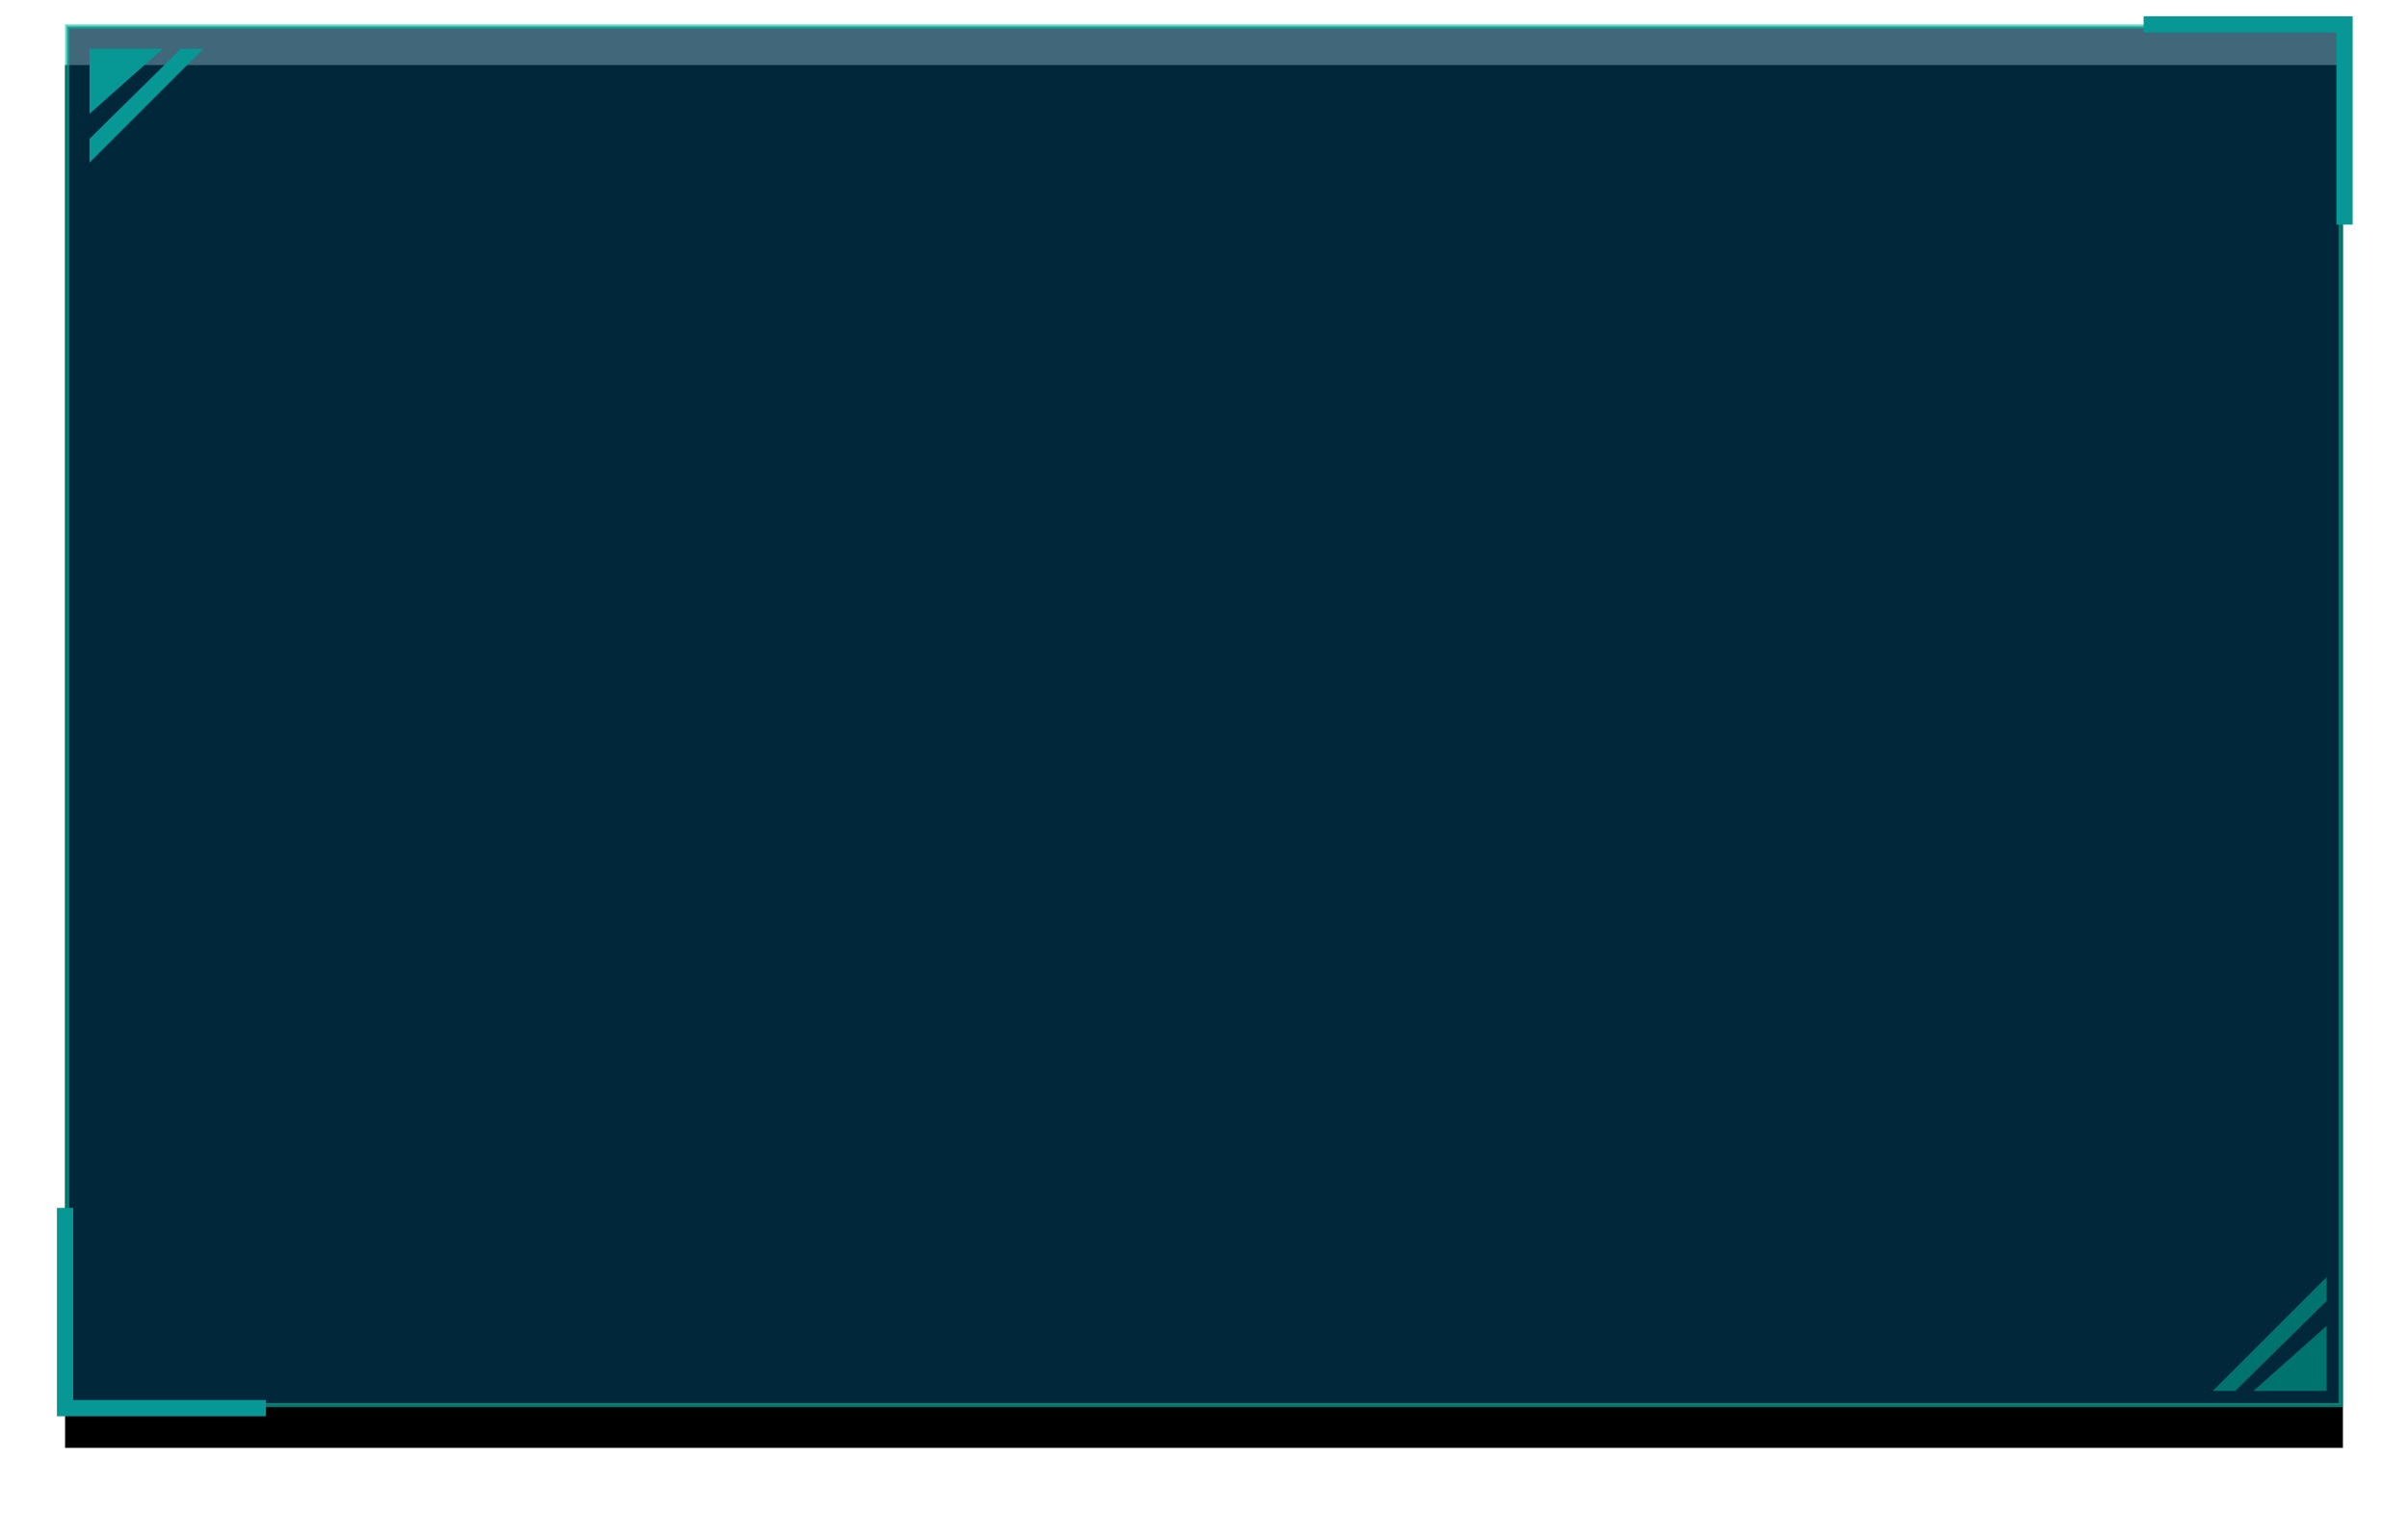 <?xml version="1.0" encoding="UTF-8" standalone="no"?>
<svg width="592px" height="372px" viewBox="0 0 592 372" version="1.1" xmlns="http://www.w3.org/2000/svg" xmlns:xlink="http://www.w3.org/1999/xlink">
    <!-- Generator: Sketch 50.2 (55047) - http://www.bohemiancoding.com/sketch -->
    <title>底框</title>
    <desc>Created with Sketch.</desc>
    <defs>
        <rect id="path-1" x="0" y="0" width="560" height="340"></rect>
        <filter x="-5.2%" y="-5.6%" width="110.4%" height="117.1%" filterUnits="objectBoundingBox" id="filter-2">
            <feOffset dx="0" dy="10" in="SourceAlpha" result="shadowOffsetOuter1"></feOffset>
            <feGaussianBlur stdDeviation="8" in="shadowOffsetOuter1" result="shadowBlurOuter1"></feGaussianBlur>
            <feComposite in="shadowBlurOuter1" in2="SourceAlpha" operator="out" result="shadowBlurOuter1"></feComposite>
            <feColorMatrix values="0 0 0 0 0   0 0 0 0 0   0 0 0 0 0  0 0 0 0.298 0" type="matrix" in="shadowBlurOuter1"></feColorMatrix>
        </filter>
    </defs>
    <g id="Page-1" stroke="none" stroke-width="1" fill="none" fill-rule="evenodd">
        <g id="火炬小区平面图2" transform="translate(-1114, -397)">
            <g id="底框" transform="translate(1130, 403)">
                <g id="dadikuang">
                    <use fill="black" fill-opacity="1" filter="url(#filter-2)" xlink:href="#path-1"></use>
                    <rect stroke-opacity="0.605" stroke="#00C0A5" stroke-width="1" stroke-linejoin="square" fill-opacity="0.75" fill="#02354F" fill-rule="evenodd" x="0.5" y="0.5" width="559" height="339"></rect>
                </g>
                <path d="M550.463,308 L556,308 L528,336 L528,330.121 M528,324 L528,308 L546,308" id="youxiajiao" fill-opacity="0.5" fill="#00C0A5" transform="translate(542, 322) scale(-1, -1) translate(-542, -322) "></path>
                <polyline id="youshangjiao" stroke="#079795" stroke-width="4" points="511 0 560.394 0 560.394 49.227"></polyline>
                <polyline id="zuoxiaojiao" stroke="#079795" stroke-width="4" transform="translate(24.697, 315.614) scale(-1, -1) translate(-24.697, -315.614) " points="0 291 49.394 291 49.394 340.227"></polyline>
                <path d="M28.463,6 L34,6 L6,34 L6,28.121 M6,22 L6,6 L24,6" id="zuoshangjiao" fill="#079795"></path>
            </g>
        </g>
    </g>
</svg>